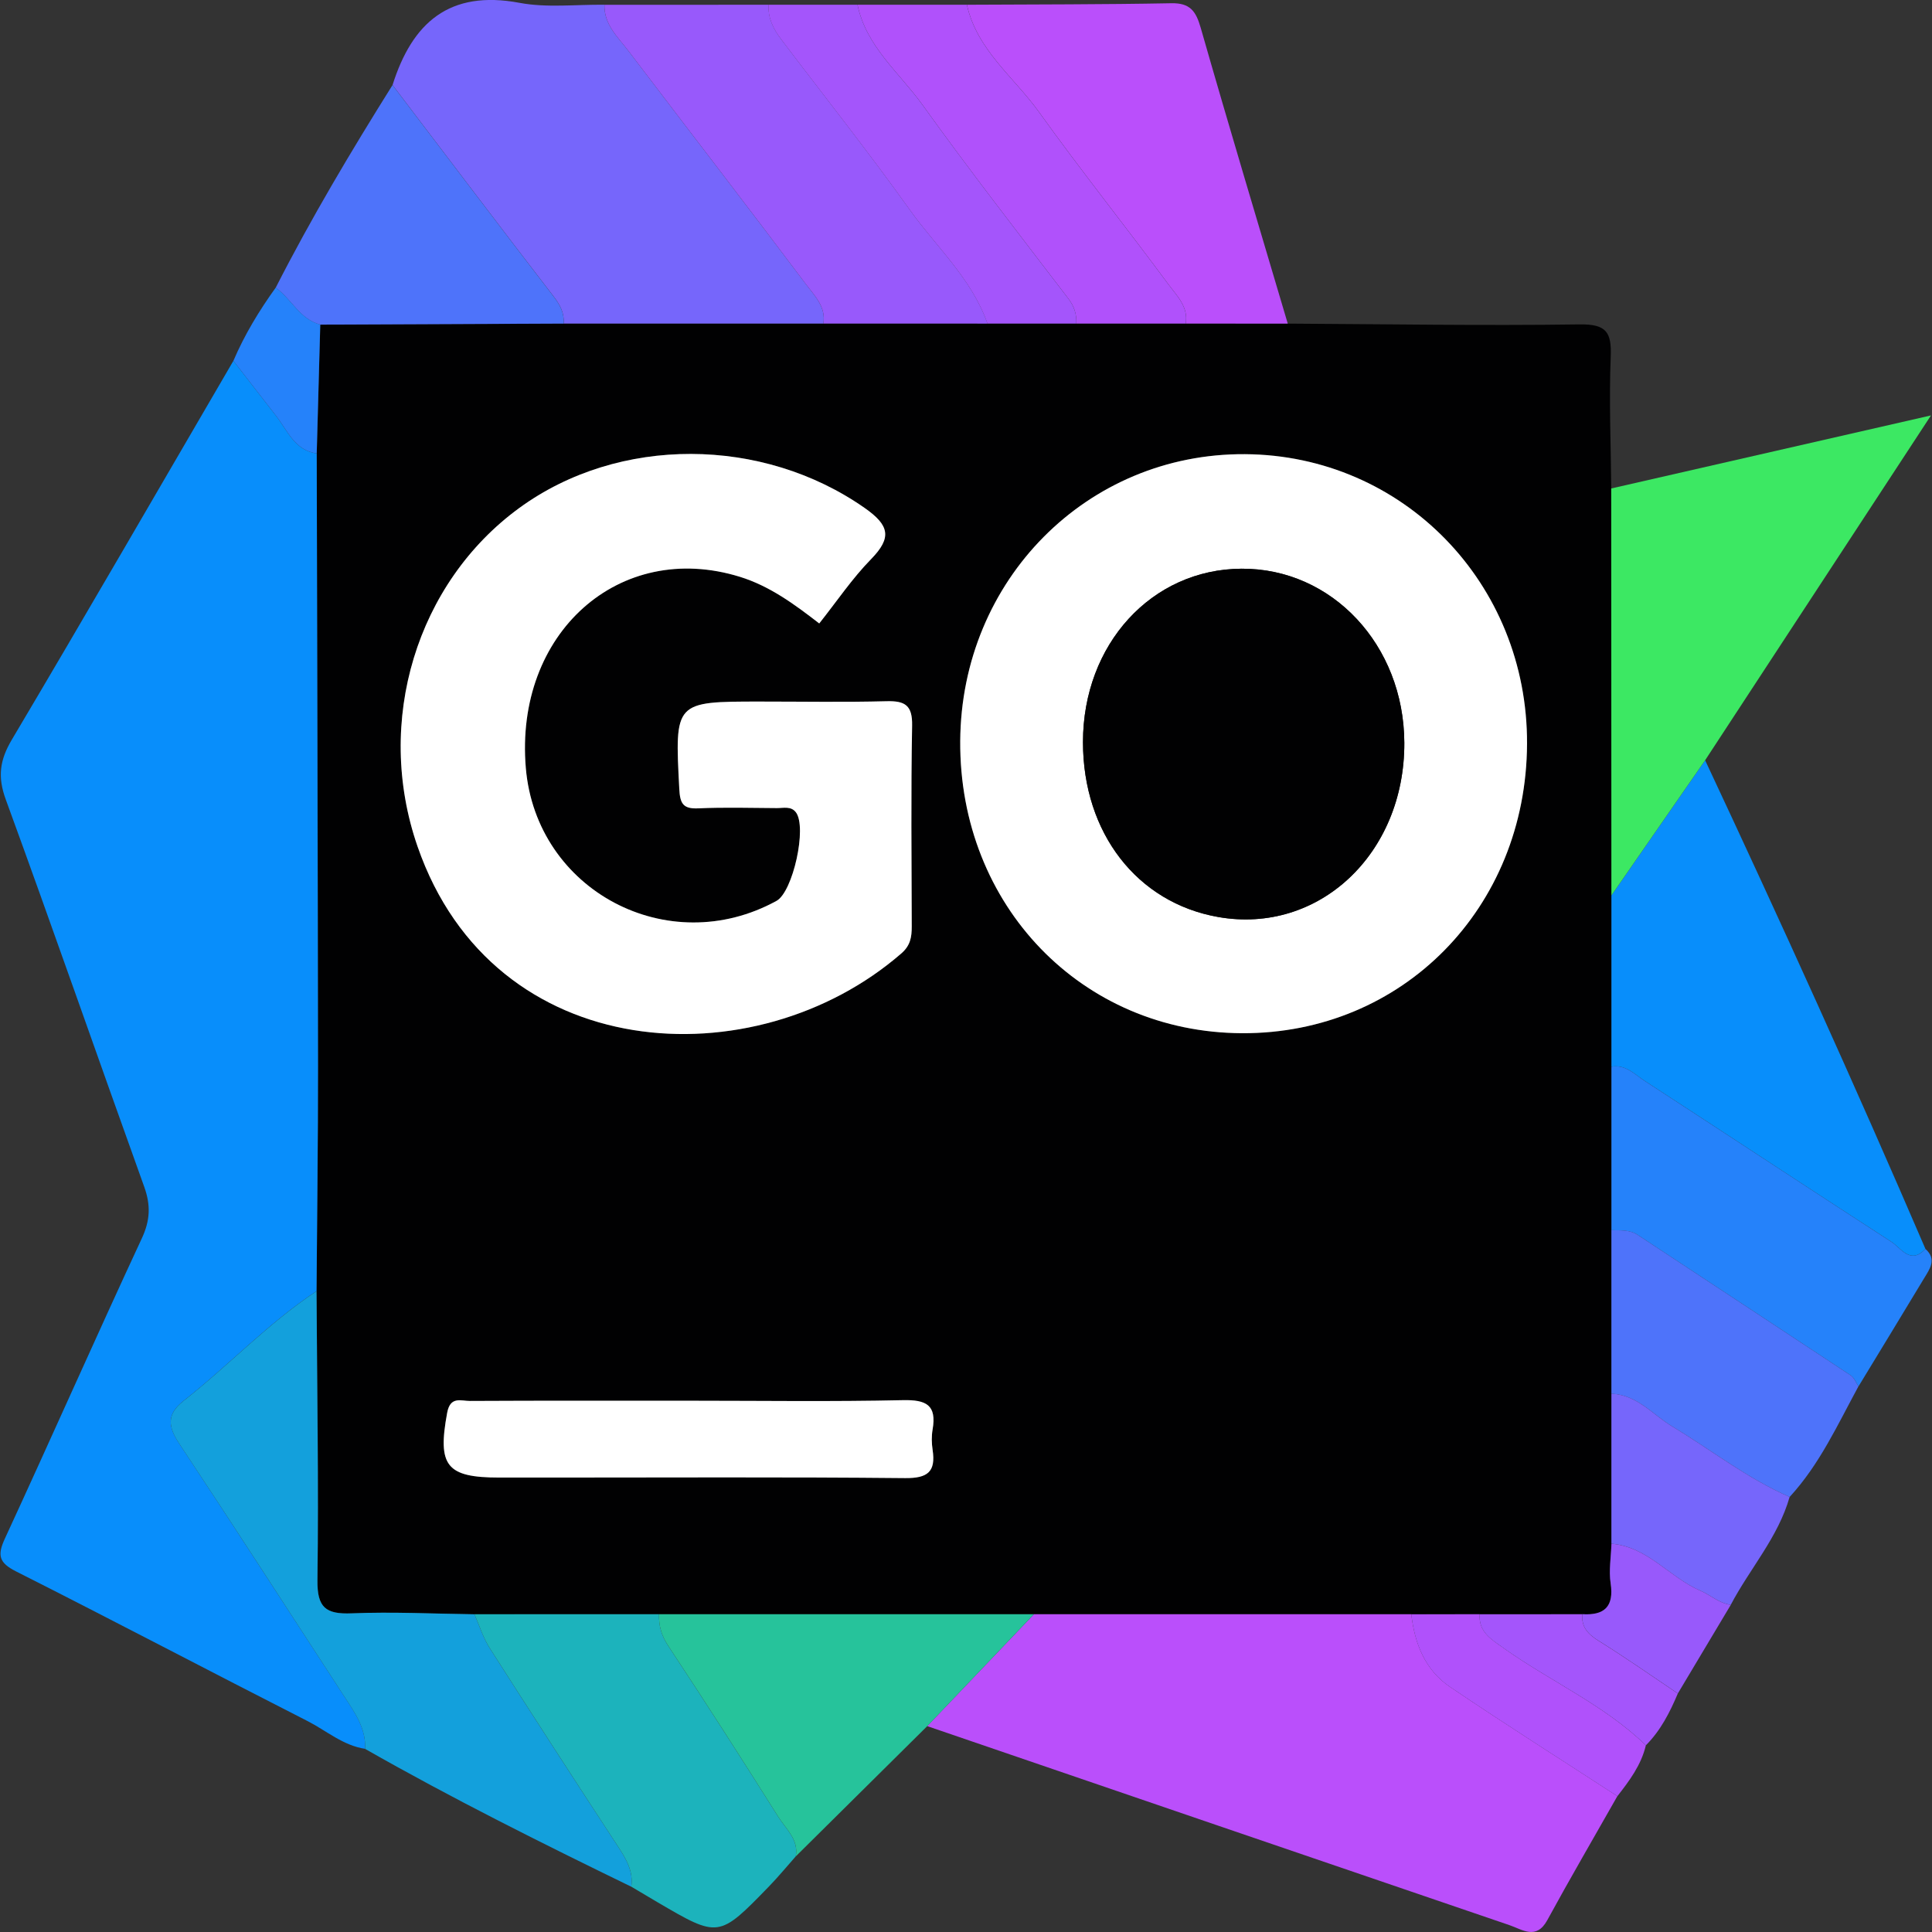 <?xml version="1.0" encoding="utf-8"?>
<!-- Generator: Adobe Illustrator 26.1.0, SVG Export Plug-In . SVG Version: 6.00 Build 0)  -->
<svg version="1.0" id="Calque_1" xmlns="http://www.w3.org/2000/svg" xmlns:xlink="http://www.w3.org/1999/xlink" x="0px" y="0px"
	 viewBox="0 0 512 512" style="enable-background:new 0 0 512 512;" xml:space="preserve">
<rect x="0" y="0" width="512" height="512" fill="#333333" stroke="none"/>
<g>
	<path style="fill:#010102;" d="M427.06,409.1c-0.01-13.25-0.01-26.49-0.01-39.74V326c-0.01-14.45-0.01-28.87,0-43.31v-45.41
		c-0.02-35.95-0.04-71.89-0.05-107.83c-0.1-11.65-0.61-23.32-0.14-34.95c0.26-6.52-1.22-8.63-8.25-8.53
		c-25.77,0.36-51.56-0.07-77.34-0.21c-9.01-0.01-18.02-0.01-27.02-0.01h-28.99c-0.01,0-0.01,0-0.02,0H261.7c-0.01,0-0.01,0-0.02,0
		H149.39c-0.01,0-0.01,0-0.02,0c-21.49,0.09-42.99,0.19-64.48,0.28c-0.31,11.39-0.63,22.77-0.94,34.16
		c0.12,54.15,0.29,108.3,0.34,162.45c0.02,19.85-0.25,39.69-0.39,59.54c0.14,25.52,0.58,51.03,0.24,76.54
		c-0.04,2.3,0.17,4.06,0.68,5.38c0.17,0.42,0.36,0.79,0.58,1.13c0.08,0.12,0.16,0.23,0.25,0.33c0.07,0.08,0.14,0.17,0.22,0.25
		c0.1,0.11,0.21,0.21,0.33,0.31c0.1,0.08,0.2,0.16,0.3,0.23c0.11,0.08,0.23,0.16,0.35,0.23s0.24,0.14,0.37,0.2
		c0.2,0.1,0.41,0.18,0.63,0.26c0.36,0.13,0.76,0.23,1.19,0.31c0.28,0.05,0.58,0.1,0.89,0.13c0.31,0.04,0.64,0.06,0.98,0.08
		c0.71,0.04,1.49,0.03,2.34,0c10.8-0.45,21.65,0.12,32.48,0.25h0.02c16.29,0,32.6-0.01,48.9-0.01h99.36c33.34,0,66.66,0.01,100,0.01
		h0.01c6.04-0.01,12.07-0.01,18.11-0.01h27.21c3.34,0.21,5.6-0.47,6.75-2.23c0.1-0.16,0.2-0.32,0.28-0.49
		c0.09-0.16,0.16-0.33,0.23-0.51c0.14-0.39,0.25-0.81,0.32-1.26c0.07-0.44,0.1-0.92,0.1-1.43c0-0.69-0.06-1.45-0.18-2.27
		c-0.04-0.23-0.07-0.46-0.09-0.7c-0.02-0.13-0.03-0.27-0.04-0.4c-0.02-0.26-0.04-0.52-0.05-0.78c-0.11-2.84,0.31-5.76,0.4-8.62
		V409.1z M329.9,120.36c41.88,0.26,74.96,34.22,74.78,76.76c-0.19,43.51-33.04,76.87-75.52,76.69
		c-42.47-0.18-74.97-33.86-74.69-77.42C254.74,153.71,288.08,120.11,329.9,120.36z M137.62,134.62
		c26.38-19.23,64.46-18.97,91.57,0.03c6.48,4.55,7.25,7.8,1.66,13.52c-5.01,5.12-9.07,11.17-13.74,17.05
		c-6.6-5.1-13.12-9.91-21.03-12.36c-31.95-9.89-59.78,14.96-56.73,50.68c2.77,32.48,37.68,50.98,66.44,35.2
		c4.34-2.38,8.14-19.47,5.14-23.46c-1.28-1.71-3.3-1.12-5.05-1.13c-6.94-0.04-13.89-0.25-20.82,0.07c-4.09,0.19-4.84-1.33-5.04-5.13
		c-1.21-23.18-1.32-23.17,21.46-23.17c11.16,0,22.33,0.2,33.49-0.09c4.92-0.13,6.85,1.11,6.75,6.46
		c-0.33,17.74-0.14,35.48-0.1,53.23c0.01,2.79-0.34,5.05-2.75,7.14c-38.75,33.67-108.03,29.94-128.22-28.35
		C99.14,191.09,110.5,154.4,137.62,134.62z M144.98,391.57h-12.65c-14.09,0-16.41-3.15-13.83-17.15c0.82-4.5,3.7-3.14,6.02-3.15
		c19.58-0.1,39.16-0.06,58.74-0.06c18.67,0,37.35,0.27,56.01-0.15c6.2-0.14,9,1.28,7.88,7.77c-0.3,1.75-0.27,3.63,0,5.39
		c0.88,5.8-1.28,7.55-7.29,7.49C208.24,391.4,176.61,391.57,144.98,391.57z"/>
	<path style="fill:#FFFFFF;" d="M247.15,384.22c0.88,5.8-1.28,7.55-7.29,7.49c-31.62-0.31-63.25-0.14-94.88-0.14h-12.65
		c-14.09,0-16.41-3.15-13.83-17.15c0.82-4.5,3.7-3.14,6.02-3.15c19.58-0.1,39.16-0.06,58.74-0.06c18.67,0,37.35,0.27,56.01-0.15
		c6.2-0.14,9,1.28,7.88,7.77C246.85,380.58,246.88,382.46,247.15,384.22z"/>
	<path style="fill:#FFFFFF;" d="M329.9,120.36c-41.82-0.25-75.16,33.35-75.43,76.03c-0.28,43.56,32.22,77.24,74.69,77.42
		c42.48,0.18,75.33-33.18,75.52-76.69C404.86,154.58,371.78,120.62,329.9,120.36z M322.86,243.02
		c-21.53-3.77-35.85-22.28-35.86-46.33c-0.01-25.94,18.18-45.85,42-45.98c24.01-0.13,43.05,20.23,43.16,46.12
		C372.28,226.3,349.45,247.69,322.86,243.02z"/>
	<path style="fill:#FFFFFF;" d="M241.62,245.52c0.01,2.79-0.34,5.05-2.75,7.14c-38.75,33.67-108.03,29.94-128.22-28.35
		c-11.51-33.22-0.15-69.91,26.97-89.69c26.38-19.23,64.46-18.97,91.57,0.03c6.48,4.55,7.25,7.8,1.66,13.52
		c-5.01,5.12-9.07,11.17-13.74,17.05c-6.6-5.1-13.12-9.91-21.03-12.36c-31.95-9.89-59.78,14.96-56.73,50.68
		c2.77,32.48,37.68,50.98,66.44,35.2c4.34-2.38,8.14-19.47,5.14-23.46c-1.28-1.71-3.3-1.12-5.05-1.13
		c-6.94-0.04-13.89-0.25-20.82,0.07c-4.09,0.19-4.84-1.33-5.04-5.13c-1.21-23.18-1.32-23.17,21.46-23.17
		c11.16,0,22.33,0.2,33.49-0.09c4.92-0.13,6.85,1.11,6.75,6.46C241.39,210.03,241.58,227.77,241.62,245.52z"/>
	<path style="fill:#088EFB;" d="M83.93,120.17c0.12,54.15,0.29,108.3,0.34,162.45c0.02,19.85-0.25,39.69-0.39,59.54
		c-12.78,8.45-23.26,19.67-35.24,29.08c-4.61,3.62-4.07,6.92-1.09,11.41c14.7,22.2,29.14,44.57,43.66,66.89
		c2.77,4.26,5.82,8.44,5.54,13.92c-5.85-0.88-10.25-4.81-15.27-7.37c-25.77-13.12-51.37-26.6-77.19-39.63
		c-4.58-2.31-5.05-4.27-2.99-8.73c12.23-26.47,24.01-53.15,36.3-79.58c2.22-4.78,2.36-8.78,0.63-13.61
		C25.93,280.34,14,246,1.52,211.85c-2.19-5.99-1.59-10.41,1.6-15.8C22.9,162.7,42.31,129.12,61.85,95.62
		c3.79,4.89,7.6,9.77,11.38,14.67C76.24,114.19,78.09,119.32,83.93,120.17z"/>
	<path style="fill:#BA4FFB;" d="M274,427.78c33.34,0,66.67,0.01,100.01,0.01c0.89,7.75,3.64,14.78,10.22,19.23
		c14.63,9.9,29.58,19.35,44.39,28.98c-6.2,10.94-12.54,21.8-18.56,32.84c-2.92,5.36-6.59,2.52-10.02,1.35
		c-51.45-17.54-102.88-35.15-154.32-52.75C255.14,447.56,264.57,437.67,274,427.78z"/>
	<path style="fill:#7666FB;" d="M218.2,85.74c-22.94,0-45.88,0-68.82,0c0.2-2.83-0.97-4.99-2.72-7.26
		c-14.31-18.58-28.44-37.28-42.63-55.95c5.2-16.47,15.01-25.27,33.64-21.78c7.28,1.37,15,0.41,22.51,0.51
		c-0.13,5.3,3.63,8.62,6.46,12.35c15.65,20.61,31.46,41.1,47,61.78C215.86,78.36,218.93,81.32,218.2,85.74z"/>
	<path style="fill:#088EFB;" d="M427.05,282.69c0-15.13,0-30.27,0-45.4c8.28-11.93,16.55-23.87,24.83-35.81
		c20.09,42.88,39.67,85.99,58.38,129.49c-4.01,4.28-6.45-0.21-9.03-1.88c-21.84-14.12-43.54-28.45-65.35-42.63
		C433.2,284.73,430.81,282.03,427.05,282.69z"/>
	<path style="fill:#3CE863;" d="M451.87,201.48c-8.28,11.94-16.55,23.87-24.83,35.81c-0.02-35.95-0.03-71.89-0.05-107.84
		c27.49-6.28,54.98-12.56,84.74-19.36C490.94,141.85,471.41,171.67,451.87,201.48z"/>
	<path style="fill:#13A0DC;" d="M96.75,463.47c0.27-5.48-2.77-9.65-5.54-13.92c-14.51-22.32-28.95-44.7-43.66-66.89
		c-2.98-4.49-3.52-7.79,1.09-11.41c11.98-9.41,22.46-20.62,35.24-29.08c0.14,25.51,0.58,51.03,0.24,76.54
		c-0.1,7.3,2.17,9.13,9.11,8.84c10.81-0.45,21.67,0.11,32.5,0.25c1.32,2.99,2.29,6.21,4.02,8.93
		c11.21,17.58,22.55,35.08,33.97,52.54c2.18,3.33,4.16,6.57,3.58,10.73C143.48,488.41,119.77,476.59,96.75,463.47z"/>
	<path style="fill:#BA4FFB;" d="M341.27,85.76c-9.01-0.01-18.02-0.01-27.03-0.02c0.74-4.42-2.36-7.36-4.56-10.34
		c-11.31-15.31-23.22-30.2-34.3-45.67c-6.65-9.28-16.5-16.5-19.13-28.47c18.05-0.1,36.1-0.06,54.15-0.4c5-0.1,6.53,2.1,7.8,6.51
		C325.69,33.55,333.54,59.64,341.27,85.76z"/>
	<path style="fill:#1CB3BC;" d="M167.3,499.99c0.58-4.17-1.4-7.4-3.58-10.73c-11.41-17.45-22.75-34.96-33.97-52.54
		c-1.74-2.73-2.7-5.94-4.02-8.93c16.31,0,32.62-0.01,48.92-0.01c-0.1,3.06,0.64,5.67,2.43,8.39c9.92,15.01,19.63,30.15,29.21,45.38
		c2,3.18,5.4,5.93,4.59,10.41c-2.36,2.66-4.62,5.42-7.1,7.97c-13.3,13.7-13.32,13.68-29.6,4.14
		C171.88,502.73,169.59,501.36,167.3,499.99z"/>
	<path style="fill:#9859FB;" d="M218.2,85.74c0.74-4.42-2.34-7.38-4.56-10.34c-15.54-20.69-31.35-41.18-47-61.78
		c-2.83-3.73-6.58-7.05-6.46-12.35c14.51,0,29.01,0,43.52-0.01c-0.22,3.51,1.27,6.44,3.3,9.12c11.38,15.04,23.13,29.83,34.08,45.18
		c7.07,9.91,16.46,18.3,20.62,30.19C247.19,85.74,232.69,85.74,218.2,85.74z"/>
	<path style="fill:#26C39B;" d="M210.89,491.96c0.81-4.48-2.59-7.23-4.59-10.41c-9.58-15.23-19.29-30.38-29.21-45.38
		c-1.8-2.72-2.54-5.33-2.43-8.39c33.11,0,66.23,0,99.34,0c-9.43,9.89-18.85,19.78-28.28,29.67
		C234.11,468.95,222.5,480.46,210.89,491.96z"/>
	<path style="fill:#2582FA;" d="M427.05,282.69c3.76-0.66,6.15,2.04,8.83,3.78c21.8,14.18,43.51,28.5,65.35,42.63
		c2.58,1.67,5.03,6.16,9.03,1.88c3.11,2.77,1.11,5.35-0.39,7.84c-5.75,9.55-11.56,19.06-17.35,28.59c-0.66-0.98-1.11-2.28-2.02-2.89
		c-18.8-12.45-37.66-24.81-56.47-37.24c-2.22-1.47-4.6-1.14-6.98-1.27C427.04,311.56,427.04,297.13,427.05,282.69z"/>
	<path style="fill:#4E73FA;" d="M104.02,22.54c14.19,18.67,28.33,37.37,42.63,55.95c1.75,2.27,2.92,4.42,2.72,7.26
		c-21.5,0.09-43,0.19-64.5,0.28c-5.45-1.44-7.63-6.81-11.81-9.78C82.46,57.81,93.05,40.06,104.02,22.54z"/>
	<path style="fill:#4E73FA;" d="M427.04,326c2.38,0.12,4.77-0.2,6.98,1.27c18.81,12.43,37.67,24.79,56.47,37.24
		c0.91,0.6,1.36,1.91,2.02,2.89c-5.51,10.12-10.29,20.69-18.24,29.31c-11.19-4.87-20.73-12.43-31.09-18.67
		c-5.21-3.14-9.35-8.43-16.14-8.68C427.04,354.9,427.04,340.45,427.04,326z"/>
	<path style="fill:#B051FB;" d="M256.24,1.26c2.63,11.97,12.48,19.19,19.13,28.47c11.08,15.47,22.99,30.35,34.3,45.67
		c2.2,2.98,5.3,5.92,4.56,10.34c-9.66,0-19.33,0-28.99,0c0.1-2.46-0.53-4.53-2.11-6.6c-13-17.02-26.16-33.93-38.64-51.33
		c-6.14-8.55-14.95-15.49-17.24-26.56C236.91,1.26,246.58,1.26,256.24,1.26z"/>
	<path style="fill:#A455FB;" d="M227.25,1.26c2.29,11.06,11.1,18.01,17.24,26.56c12.49,17.39,25.64,34.31,38.64,51.33
		c1.58,2.07,2.21,4.15,2.11,6.6c-7.85,0-15.71,0-23.56,0c-4.16-11.89-13.55-20.28-20.62-30.19c-10.95-15.35-22.7-30.13-34.08-45.18
		c-2.03-2.68-3.52-5.61-3.3-9.12C211.54,1.26,219.4,1.26,227.25,1.26z"/>
	<path style="fill:#7666FB;" d="M427.04,369.35c6.79,0.25,10.93,5.54,16.14,8.68c10.35,6.24,19.9,13.8,31.09,18.67
		c-3.04,10.71-10.55,18.99-15.6,28.6c-3.09-0.43-5.36-2.59-8.06-3.75c-8.21-3.53-13.95-11.66-23.57-12.45
		C427.04,395.85,427.04,382.6,427.04,369.35z"/>
	<path style="fill:#B051FB;" d="M428.62,476.01c-14.82-9.63-29.76-19.08-44.39-28.98c-6.58-4.45-9.34-11.48-10.22-19.23
		c6.04,0,12.08,0,18.12-0.01c-0.31,4.69,3.01,6.6,6.31,8.95c12.41,8.84,26.64,15.04,37.73,25.79
		C434.94,467.74,431.83,471.9,428.62,476.01z"/>
	<path style="fill:#9859FB;" d="M427.05,409.1c9.62,0.79,15.36,8.92,23.57,12.45c2.69,1.16,4.97,3.33,8.06,3.75
		c-4.68,7.83-9.36,15.66-14.03,23.48c-6.96-4.67-13.82-9.5-20.94-13.92c-2.86-1.77-4.67-3.64-4.37-7.09c5.87,0.36,8.41-2,7.5-8.16
		C426.32,416.21,426.94,412.62,427.05,409.1z"/>
	<path style="fill:#A455FB;" d="M419.33,427.79c-0.29,3.44,1.52,5.31,4.37,7.09c7.12,4.42,13.98,9.25,20.94,13.92
		c-2.12,5.01-4.56,9.82-8.47,13.73c-11.08-10.75-25.31-16.94-37.73-25.78c-3.3-2.35-6.63-4.26-6.31-8.95
		C401.19,427.79,410.26,427.79,419.33,427.79z"/>
	<path style="fill:#2582FA;" d="M73.06,76.23c4.18,2.97,6.36,8.34,11.81,9.78c-0.31,11.38-0.63,22.77-0.94,34.16
		c-5.84-0.85-7.69-5.98-10.7-9.88c-3.78-4.9-7.58-9.78-11.38-14.67C64.8,88.71,68.68,82.33,73.06,76.23z"/>
	<path style="fill:#010102;" d="M372.16,196.83c0.12,29.47-22.71,50.86-49.3,46.19c-21.53-3.77-35.85-22.28-35.86-46.33
		c-0.01-25.94,18.18-45.85,42-45.98C353.01,150.58,372.05,170.94,372.16,196.83z"/>
</g>
</svg>
